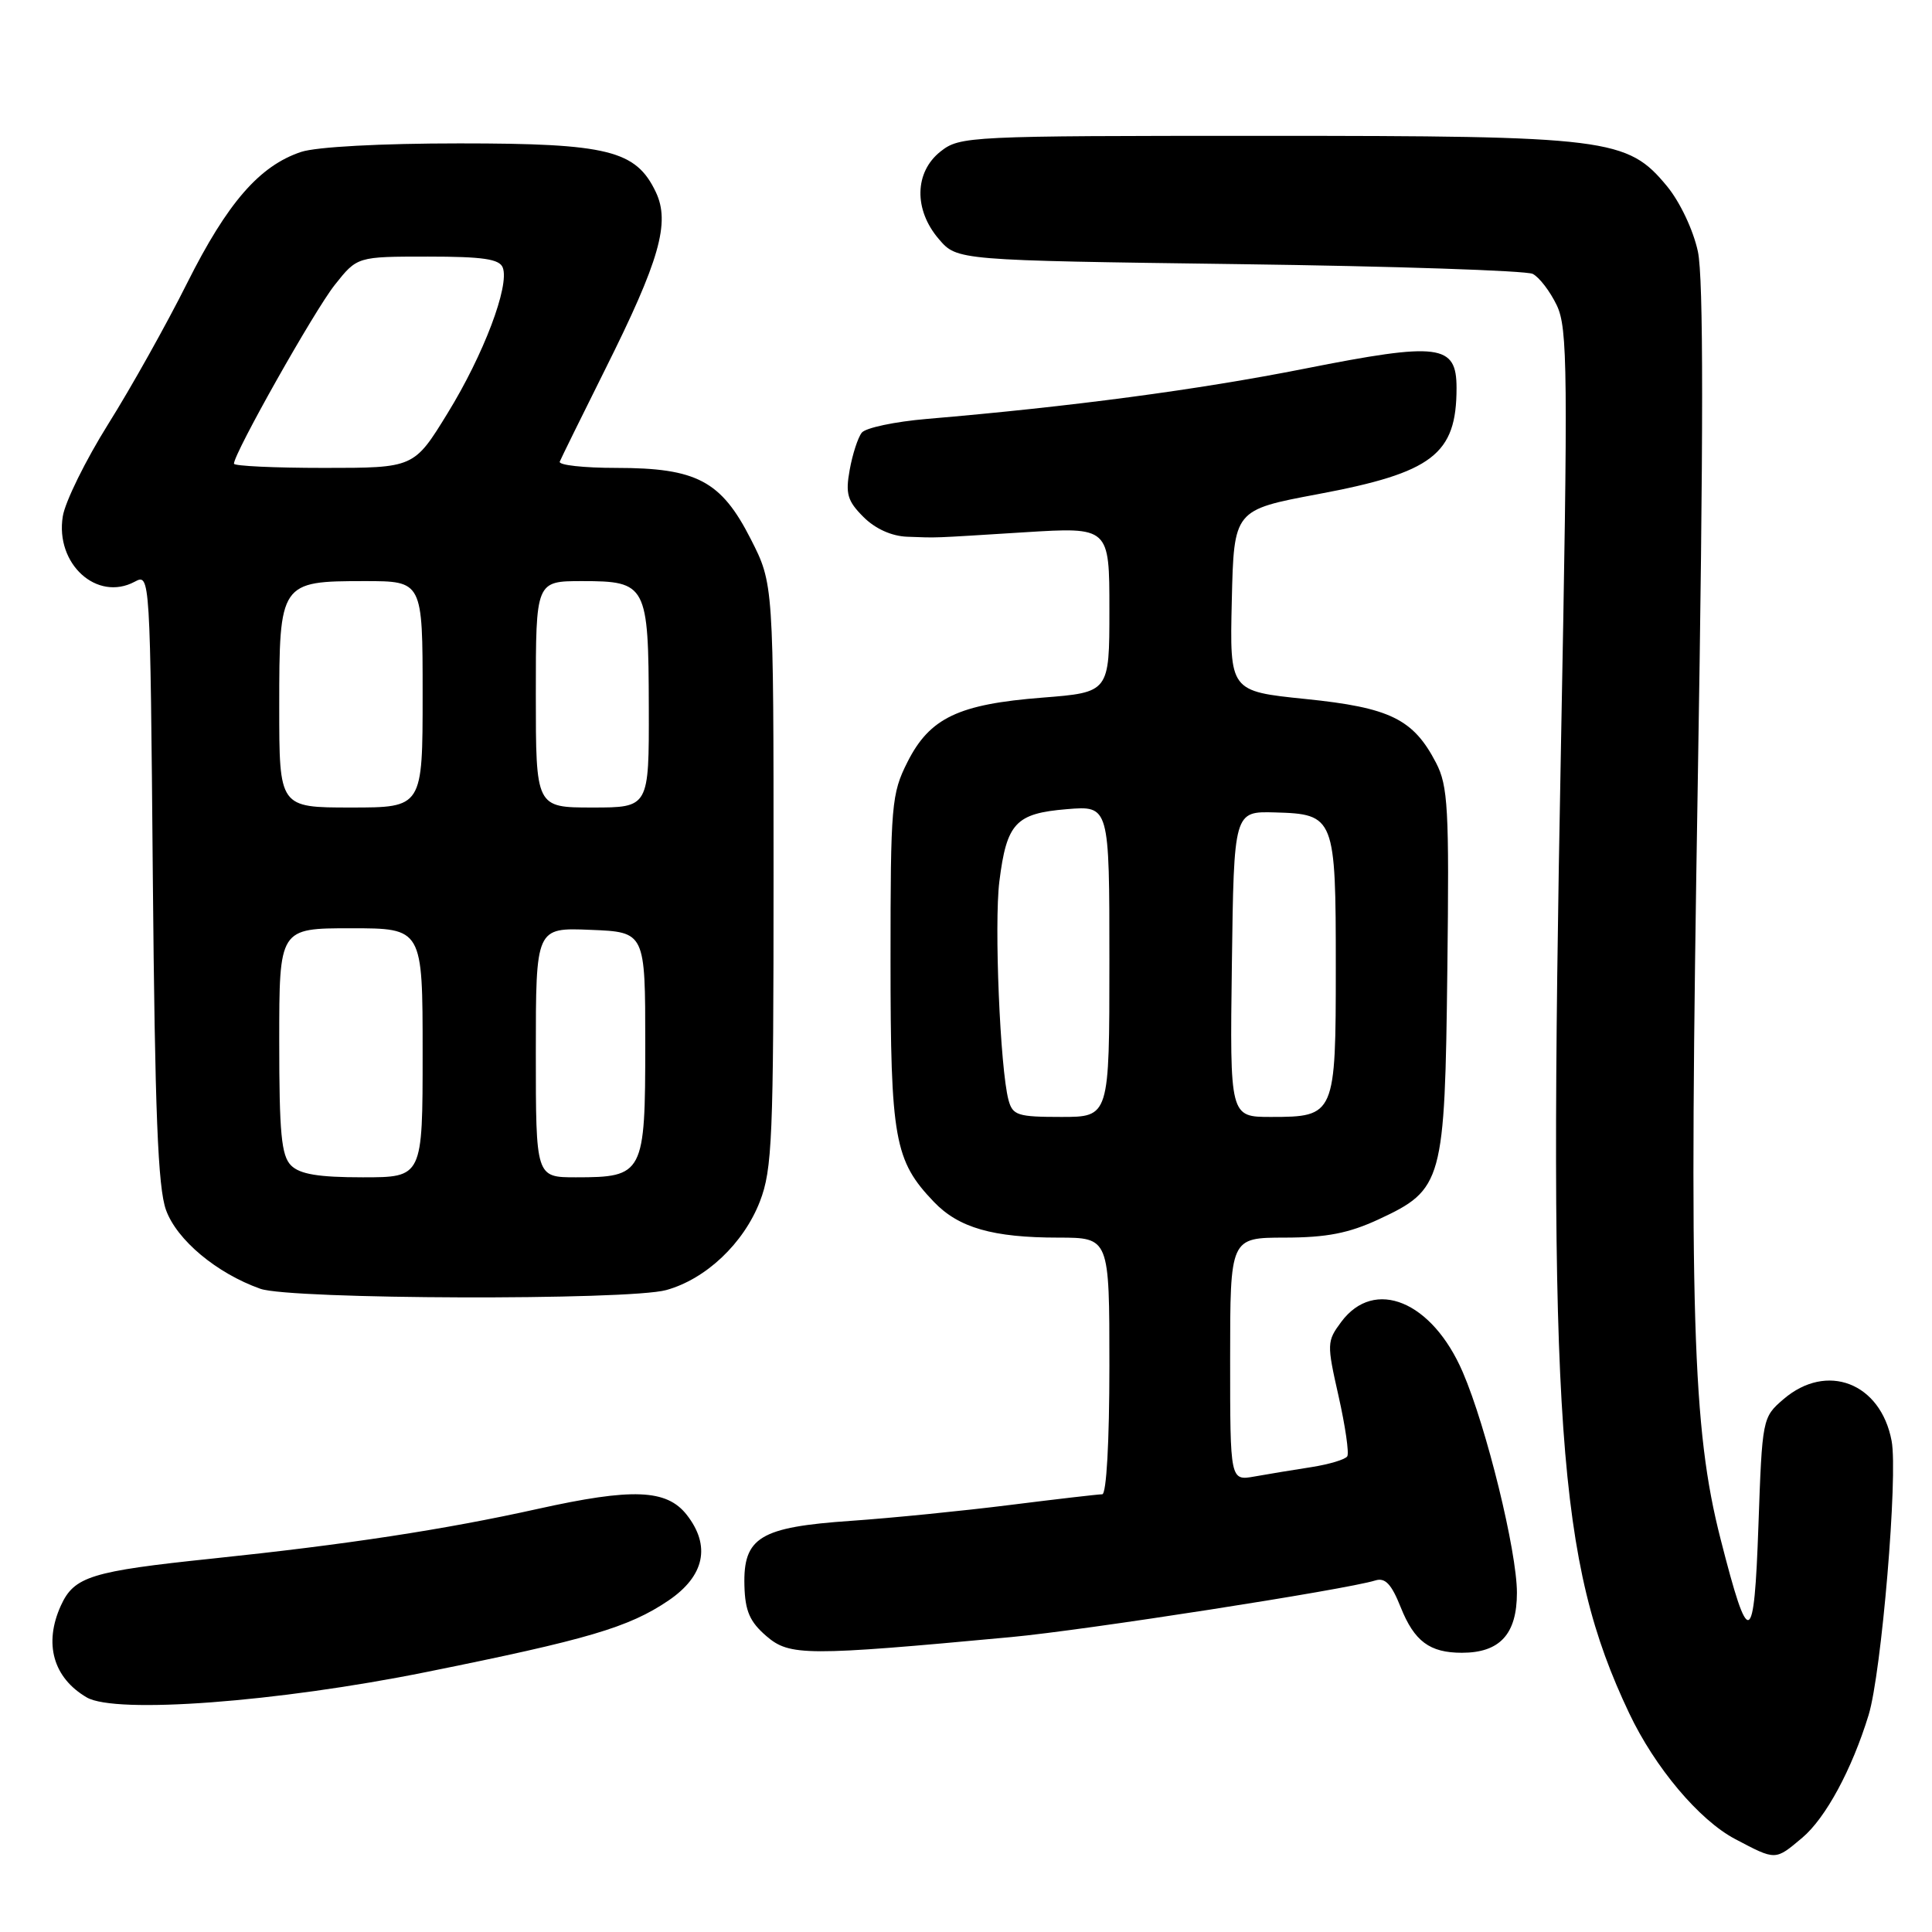 <?xml version="1.0" encoding="UTF-8" standalone="no"?>
<!DOCTYPE svg PUBLIC "-//W3C//DTD SVG 1.1//EN" "http://www.w3.org/Graphics/SVG/1.1/DTD/svg11.dtd" >
<svg xmlns="http://www.w3.org/2000/svg" xmlns:xlink="http://www.w3.org/1999/xlink" version="1.1" viewBox="0 0 256 256">
 <g >
 <path fill="currentColor"
d=" M 238.81 243.51 C 241.91 240.90 245.39 234.46 247.60 227.25 C 249.31 221.67 251.51 195.49 250.65 190.93 C 249.20 183.22 242.05 180.47 236.31 185.41 C 233.53 187.80 233.50 187.96 233.00 202.16 C 232.43 218.40 231.74 218.64 227.99 203.95 C 224.24 189.29 223.79 174.42 224.96 103.90 C 225.73 57.34 225.73 36.86 224.98 33.33 C 224.37 30.49 222.61 26.77 220.90 24.69 C 215.63 18.30 213.20 18.00 167.45 18.00 C 128.31 18.00 127.20 18.05 124.63 20.07 C 121.16 22.81 121.06 27.80 124.41 31.69 C 126.82 34.50 126.82 34.50 164.16 35.00 C 184.70 35.27 202.21 35.86 203.09 36.29 C 203.96 36.73 205.39 38.60 206.28 40.45 C 207.73 43.50 207.78 49.02 206.84 98.66 C 205.11 189.09 206.37 206.96 215.87 227.00 C 219.28 234.20 225.15 241.17 229.91 243.68 C 235.34 246.54 235.20 246.55 238.81 243.51 Z  M 56.50 221.55 C 77.88 217.24 83.31 215.64 88.56 212.09 C 93.37 208.83 94.22 204.82 90.98 200.70 C 88.32 197.33 83.80 197.15 71.24 199.94 C 58.85 202.69 45.86 204.67 28.14 206.52 C 12.06 208.20 9.83 208.89 8.07 212.74 C 5.77 217.79 7.05 222.32 11.50 224.92 C 15.32 227.14 36.74 225.54 56.50 221.55 Z  M 134.00 216.92 C 143.78 216.01 178.35 210.63 182.23 209.42 C 183.54 209.01 184.37 209.88 185.60 212.97 C 187.41 217.49 189.44 219.00 193.71 219.00 C 198.74 219.00 201.00 216.53 201.00 211.05 C 201.00 205.56 196.97 189.12 193.83 181.83 C 189.78 172.41 182.12 169.24 177.72 175.16 C 175.81 177.73 175.80 178.06 177.37 185.01 C 178.26 188.97 178.78 192.55 178.52 192.97 C 178.26 193.39 176.12 194.03 173.77 194.40 C 171.42 194.76 168.04 195.32 166.25 195.64 C 163.00 196.22 163.00 196.22 163.00 180.11 C 163.00 164.00 163.00 164.00 170.25 163.99 C 175.80 163.98 178.71 163.41 182.68 161.57 C 191.19 157.61 191.45 156.66 191.78 128.50 C 192.04 107.08 191.87 104.13 190.28 101.07 C 187.27 95.27 184.18 93.76 172.99 92.62 C 162.94 91.59 162.94 91.59 163.22 79.58 C 163.50 67.57 163.50 67.57 174.62 65.48 C 189.84 62.63 193.00 60.21 193.00 51.41 C 193.00 45.60 190.74 45.31 172.88 48.85 C 158.68 51.66 141.96 53.88 122.81 55.51 C 118.57 55.87 114.70 56.69 114.19 57.33 C 113.68 57.97 112.96 60.19 112.59 62.25 C 112.01 65.43 112.29 66.38 114.41 68.50 C 115.98 70.07 118.14 71.04 120.20 71.12 C 124.46 71.27 122.91 71.33 135.75 70.53 C 147.00 69.83 147.00 69.83 147.00 80.79 C 147.00 91.74 147.00 91.74 138.12 92.44 C 127.00 93.31 123.20 95.12 120.25 100.96 C 118.12 105.18 118.00 106.60 118.00 127.24 C 118.00 150.95 118.51 153.79 123.75 159.26 C 127.03 162.69 131.56 163.99 140.25 163.99 C 147.00 164.00 147.00 164.00 147.00 181.00 C 147.00 191.05 146.61 198.00 146.05 198.00 C 145.53 198.00 140.02 198.64 133.80 199.42 C 127.59 200.20 118.11 201.15 112.75 201.52 C 100.70 202.35 98.47 203.70 98.64 210.10 C 98.73 213.48 99.35 214.90 101.56 216.80 C 104.63 219.44 106.82 219.45 134.00 216.92 Z  M 88.28 170.94 C 93.55 169.48 98.54 164.75 100.69 159.20 C 102.33 154.95 102.50 150.79 102.50 115.93 C 102.50 77.36 102.50 77.36 99.48 71.43 C 95.56 63.72 92.32 62.00 81.67 62.00 C 77.36 62.00 73.98 61.63 74.17 61.17 C 74.35 60.72 77.07 55.20 80.20 48.92 C 87.40 34.52 88.83 29.51 86.90 25.45 C 84.27 19.92 80.57 19.00 60.90 19.00 C 50.44 19.00 41.92 19.46 39.90 20.13 C 34.38 21.97 30.13 26.87 24.80 37.50 C 22.05 43.00 17.34 51.41 14.34 56.19 C 11.35 60.97 8.63 66.48 8.32 68.42 C 7.30 74.72 12.84 79.76 17.85 77.08 C 19.89 75.99 19.90 76.08 20.25 116.24 C 20.53 147.38 20.92 157.37 22.00 160.34 C 23.44 164.31 28.70 168.71 34.50 170.77 C 38.48 172.19 83.27 172.33 88.28 170.94 Z  M 133.63 145.75 C 132.52 141.59 131.72 122.43 132.42 116.80 C 133.39 109.06 134.57 107.78 141.35 107.22 C 147.00 106.75 147.00 106.75 147.00 127.38 C 147.00 148.00 147.00 148.00 140.62 148.00 C 134.84 148.00 134.18 147.79 133.63 145.75 Z  M 163.23 127.75 C 163.50 107.50 163.50 107.50 168.94 107.65 C 176.85 107.87 177.00 108.25 177.00 128.12 C 177.00 147.77 176.90 148.00 168.41 148.00 C 162.96 148.00 162.96 148.00 163.23 127.75 Z  M 38.57 154.43 C 37.28 153.14 37.00 150.17 37.00 137.93 C 37.00 123.00 37.00 123.00 46.50 123.00 C 56.00 123.00 56.00 123.00 56.00 139.50 C 56.00 156.00 56.00 156.00 48.07 156.00 C 42.20 156.00 39.74 155.59 38.57 154.43 Z  M 71.00 139.46 C 71.00 122.91 71.00 122.91 78.25 123.21 C 85.50 123.50 85.50 123.50 85.50 138.33 C 85.50 155.57 85.28 156.00 76.31 156.00 C 71.00 156.00 71.00 156.00 71.00 139.46 Z  M 37.00 93.65 C 37.00 77.16 37.11 77.00 48.33 77.00 C 56.00 77.00 56.00 77.00 56.00 92.00 C 56.00 107.00 56.00 107.00 46.50 107.00 C 37.00 107.00 37.00 107.00 37.00 93.65 Z  M 71.00 92.00 C 71.00 77.00 71.00 77.00 77.14 77.00 C 85.68 77.00 85.93 77.48 85.97 93.75 C 86.00 107.00 86.00 107.00 78.50 107.00 C 71.00 107.00 71.00 107.00 71.00 92.00 Z  M 31.00 61.44 C 31.00 60.06 41.67 41.13 44.36 37.75 C 47.33 34.00 47.33 34.00 56.70 34.00 C 63.99 34.00 66.19 34.32 66.62 35.46 C 67.54 37.86 64.08 47.00 59.31 54.75 C 54.86 62.00 54.86 62.00 42.93 62.00 C 36.37 62.00 31.00 61.75 31.00 61.44 Z "/>
</g>
</svg>